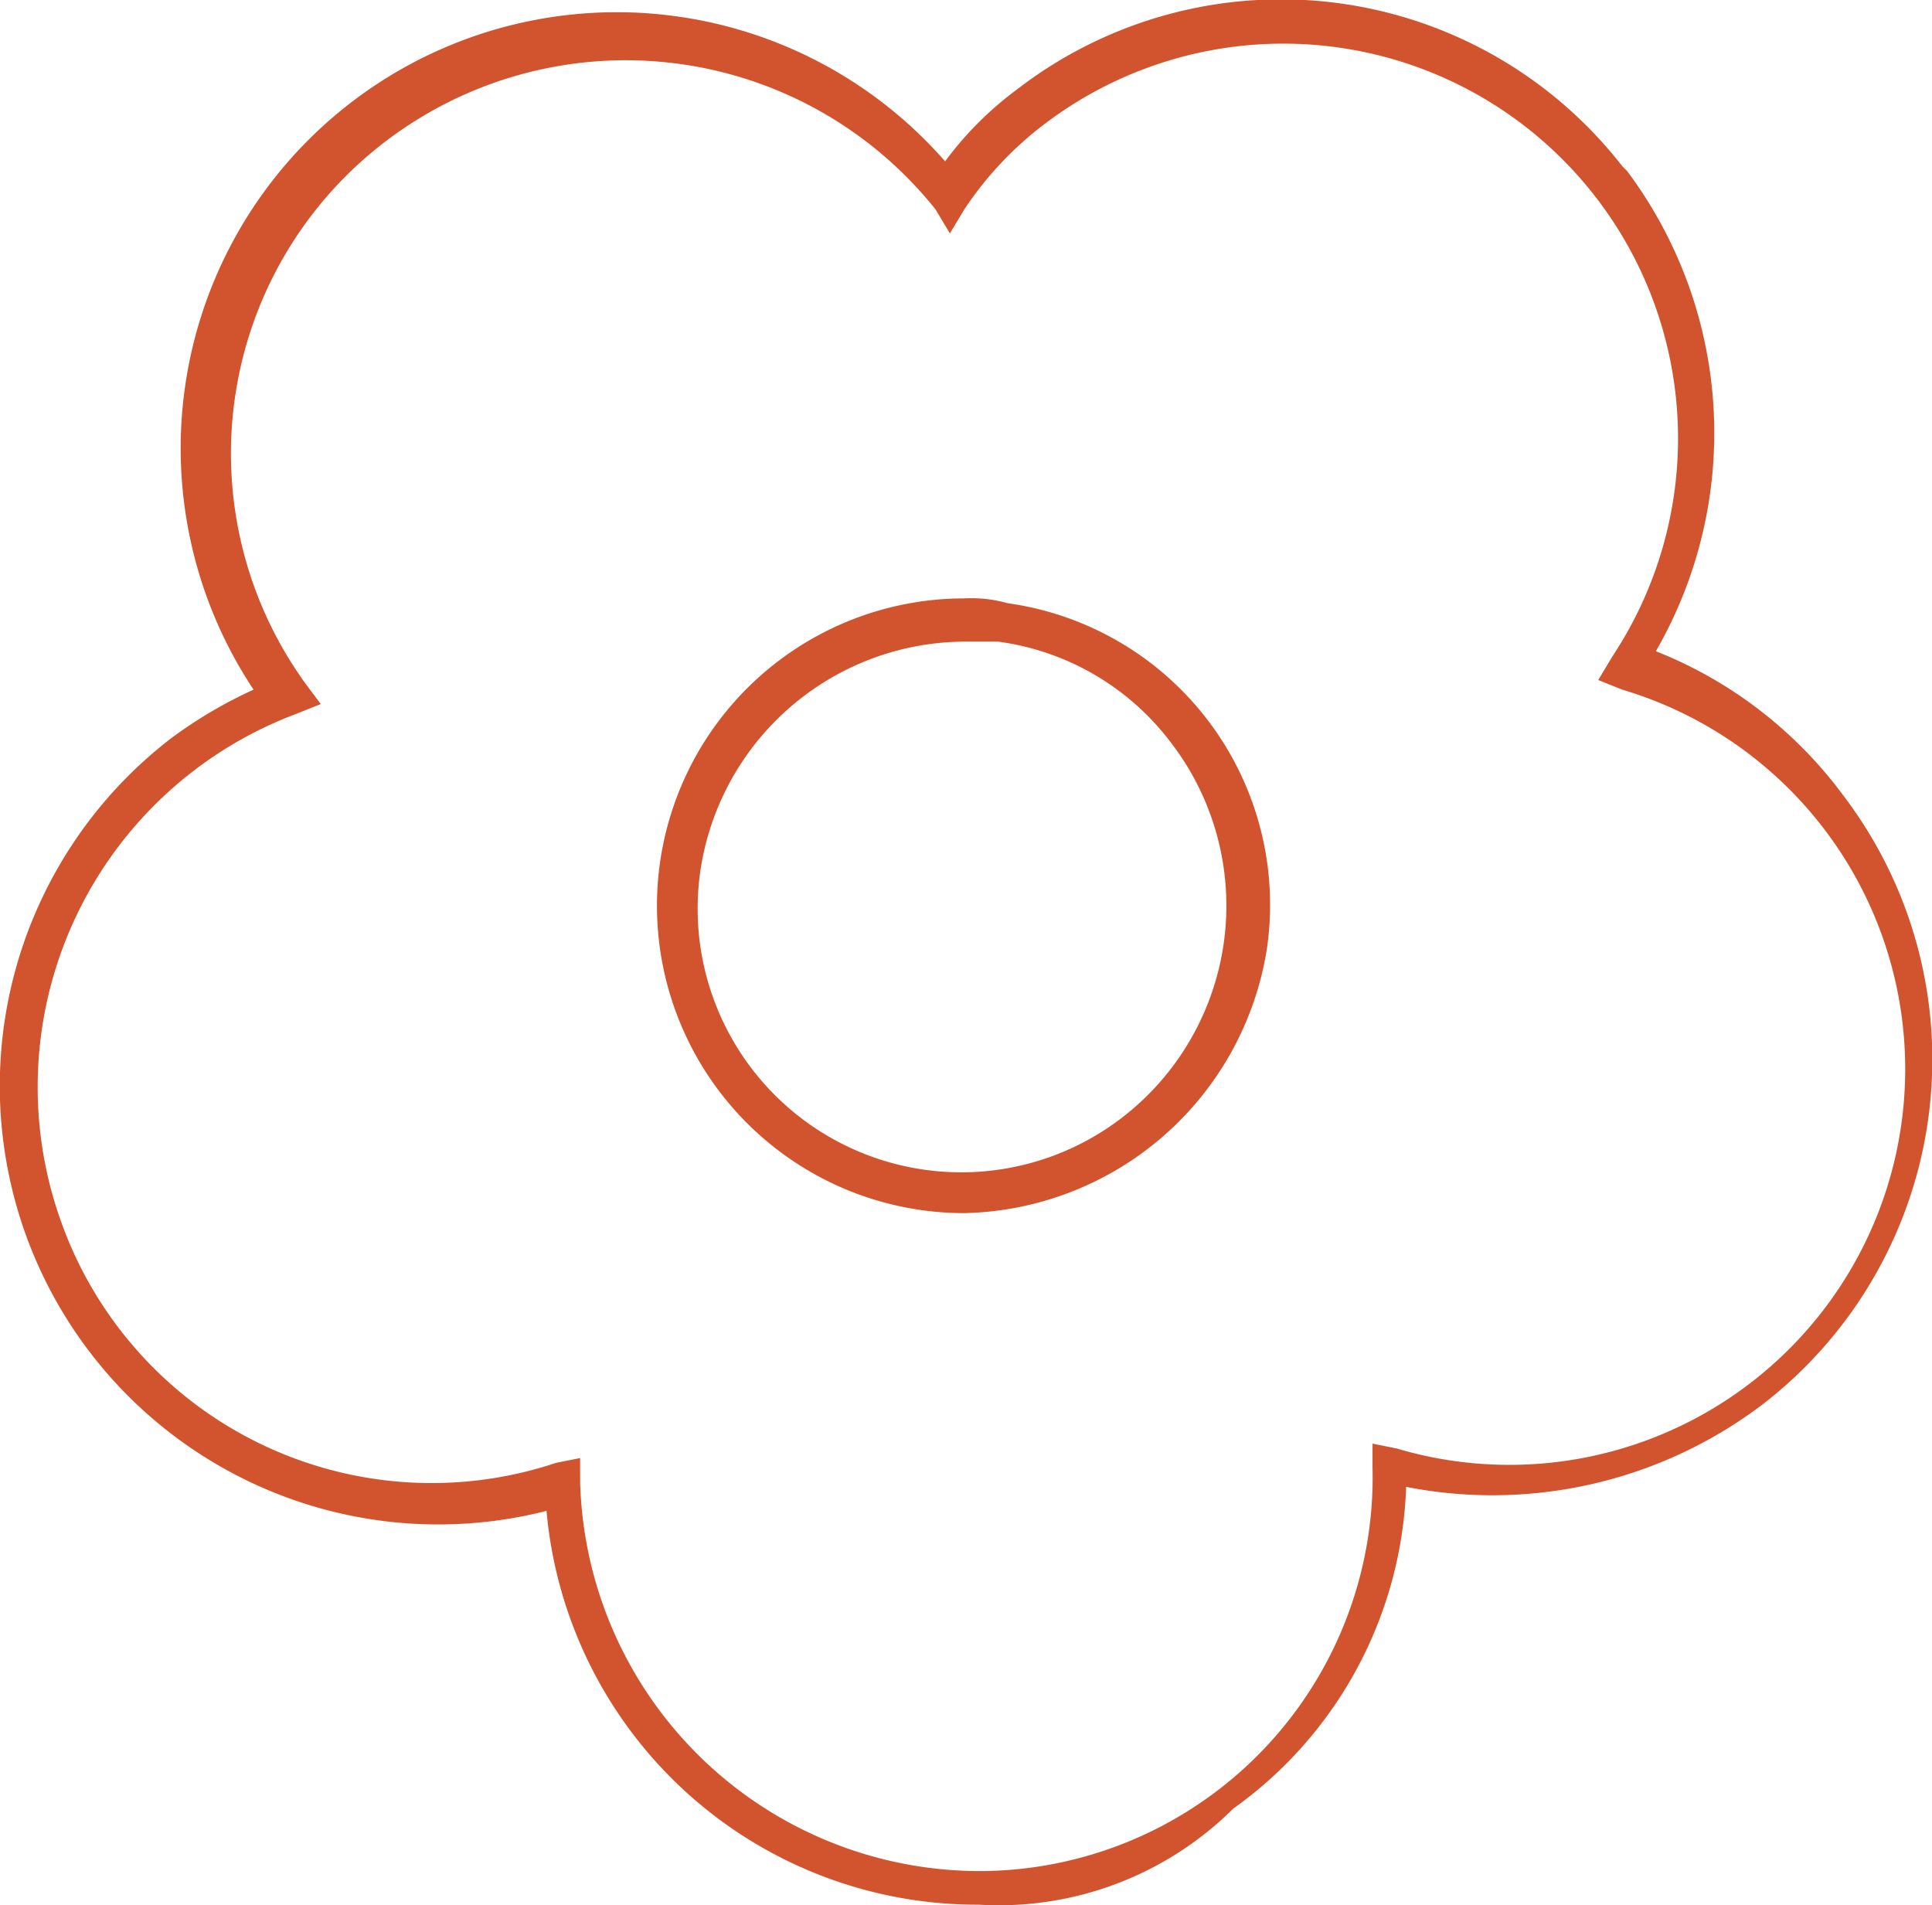 <svg id="圖層_1" data-name="圖層 1" xmlns="http://www.w3.org/2000/svg" viewBox="0 0 40.23 39.67"><defs><style>.cls-1{fill:#d1542e;}</style></defs><title>flower</title><path class="cls-1" d="M528.2,378.45a6.4,6.4,0,0,1,0-12.8,2.77,2.77,0,0,1,.9.1,6.34,6.34,0,0,1,5.4,7.2A6.52,6.52,0,0,1,528.2,378.45Zm0-11.9a5.59,5.59,0,0,0-5.5,4.8,5.49,5.49,0,0,0,8.8,5.1,5.57,5.57,0,0,0,1-7.8,5.4,5.4,0,0,0-3.6-2.1Z" transform="translate(-508.12 -353.19)"/><path class="cls-1" d="M528.5,392.85a9,9,0,0,1-9-8.2,9.13,9.13,0,0,1-7.8-16.1,9.5,9.5,0,0,1,1.7-1,9.08,9.08,0,0,1,14.4-11,7.11,7.11,0,0,1,1.5-1.5,9,9,0,0,1,12.6,1.6l.1.1a9.1,9.1,0,0,1,.6,10,8.94,8.94,0,0,1,3.9,3,9.07,9.07,0,0,1-1.7,12.7,9.31,9.31,0,0,1-7.4,1.7,8.58,8.58,0,0,1-3.6,6.7,6.93,6.93,0,0,1-5.3,2Zm-8.3-9.3v.5a8.33,8.33,0,0,0,8.4,8.1,8.2,8.2,0,0,0,8.1-8.4h0v-.5l.5.1a8.24,8.24,0,0,0,4.7-15.8l-.5-.2.3-.5a8.22,8.22,0,0,0-11.8-11.1h0a7.28,7.28,0,0,0-1.7,1.8l-.3.5-.3-.5a8.25,8.25,0,0,0-11.6-1.3,8.17,8.17,0,0,0-1.5,11.2l.3.4-.5.2a8.3,8.3,0,0,0-4.9,10.6,8.19,8.19,0,0,0,10.3,5l.5-.1Z" transform="translate(-508.12 -353.19)"/></svg>